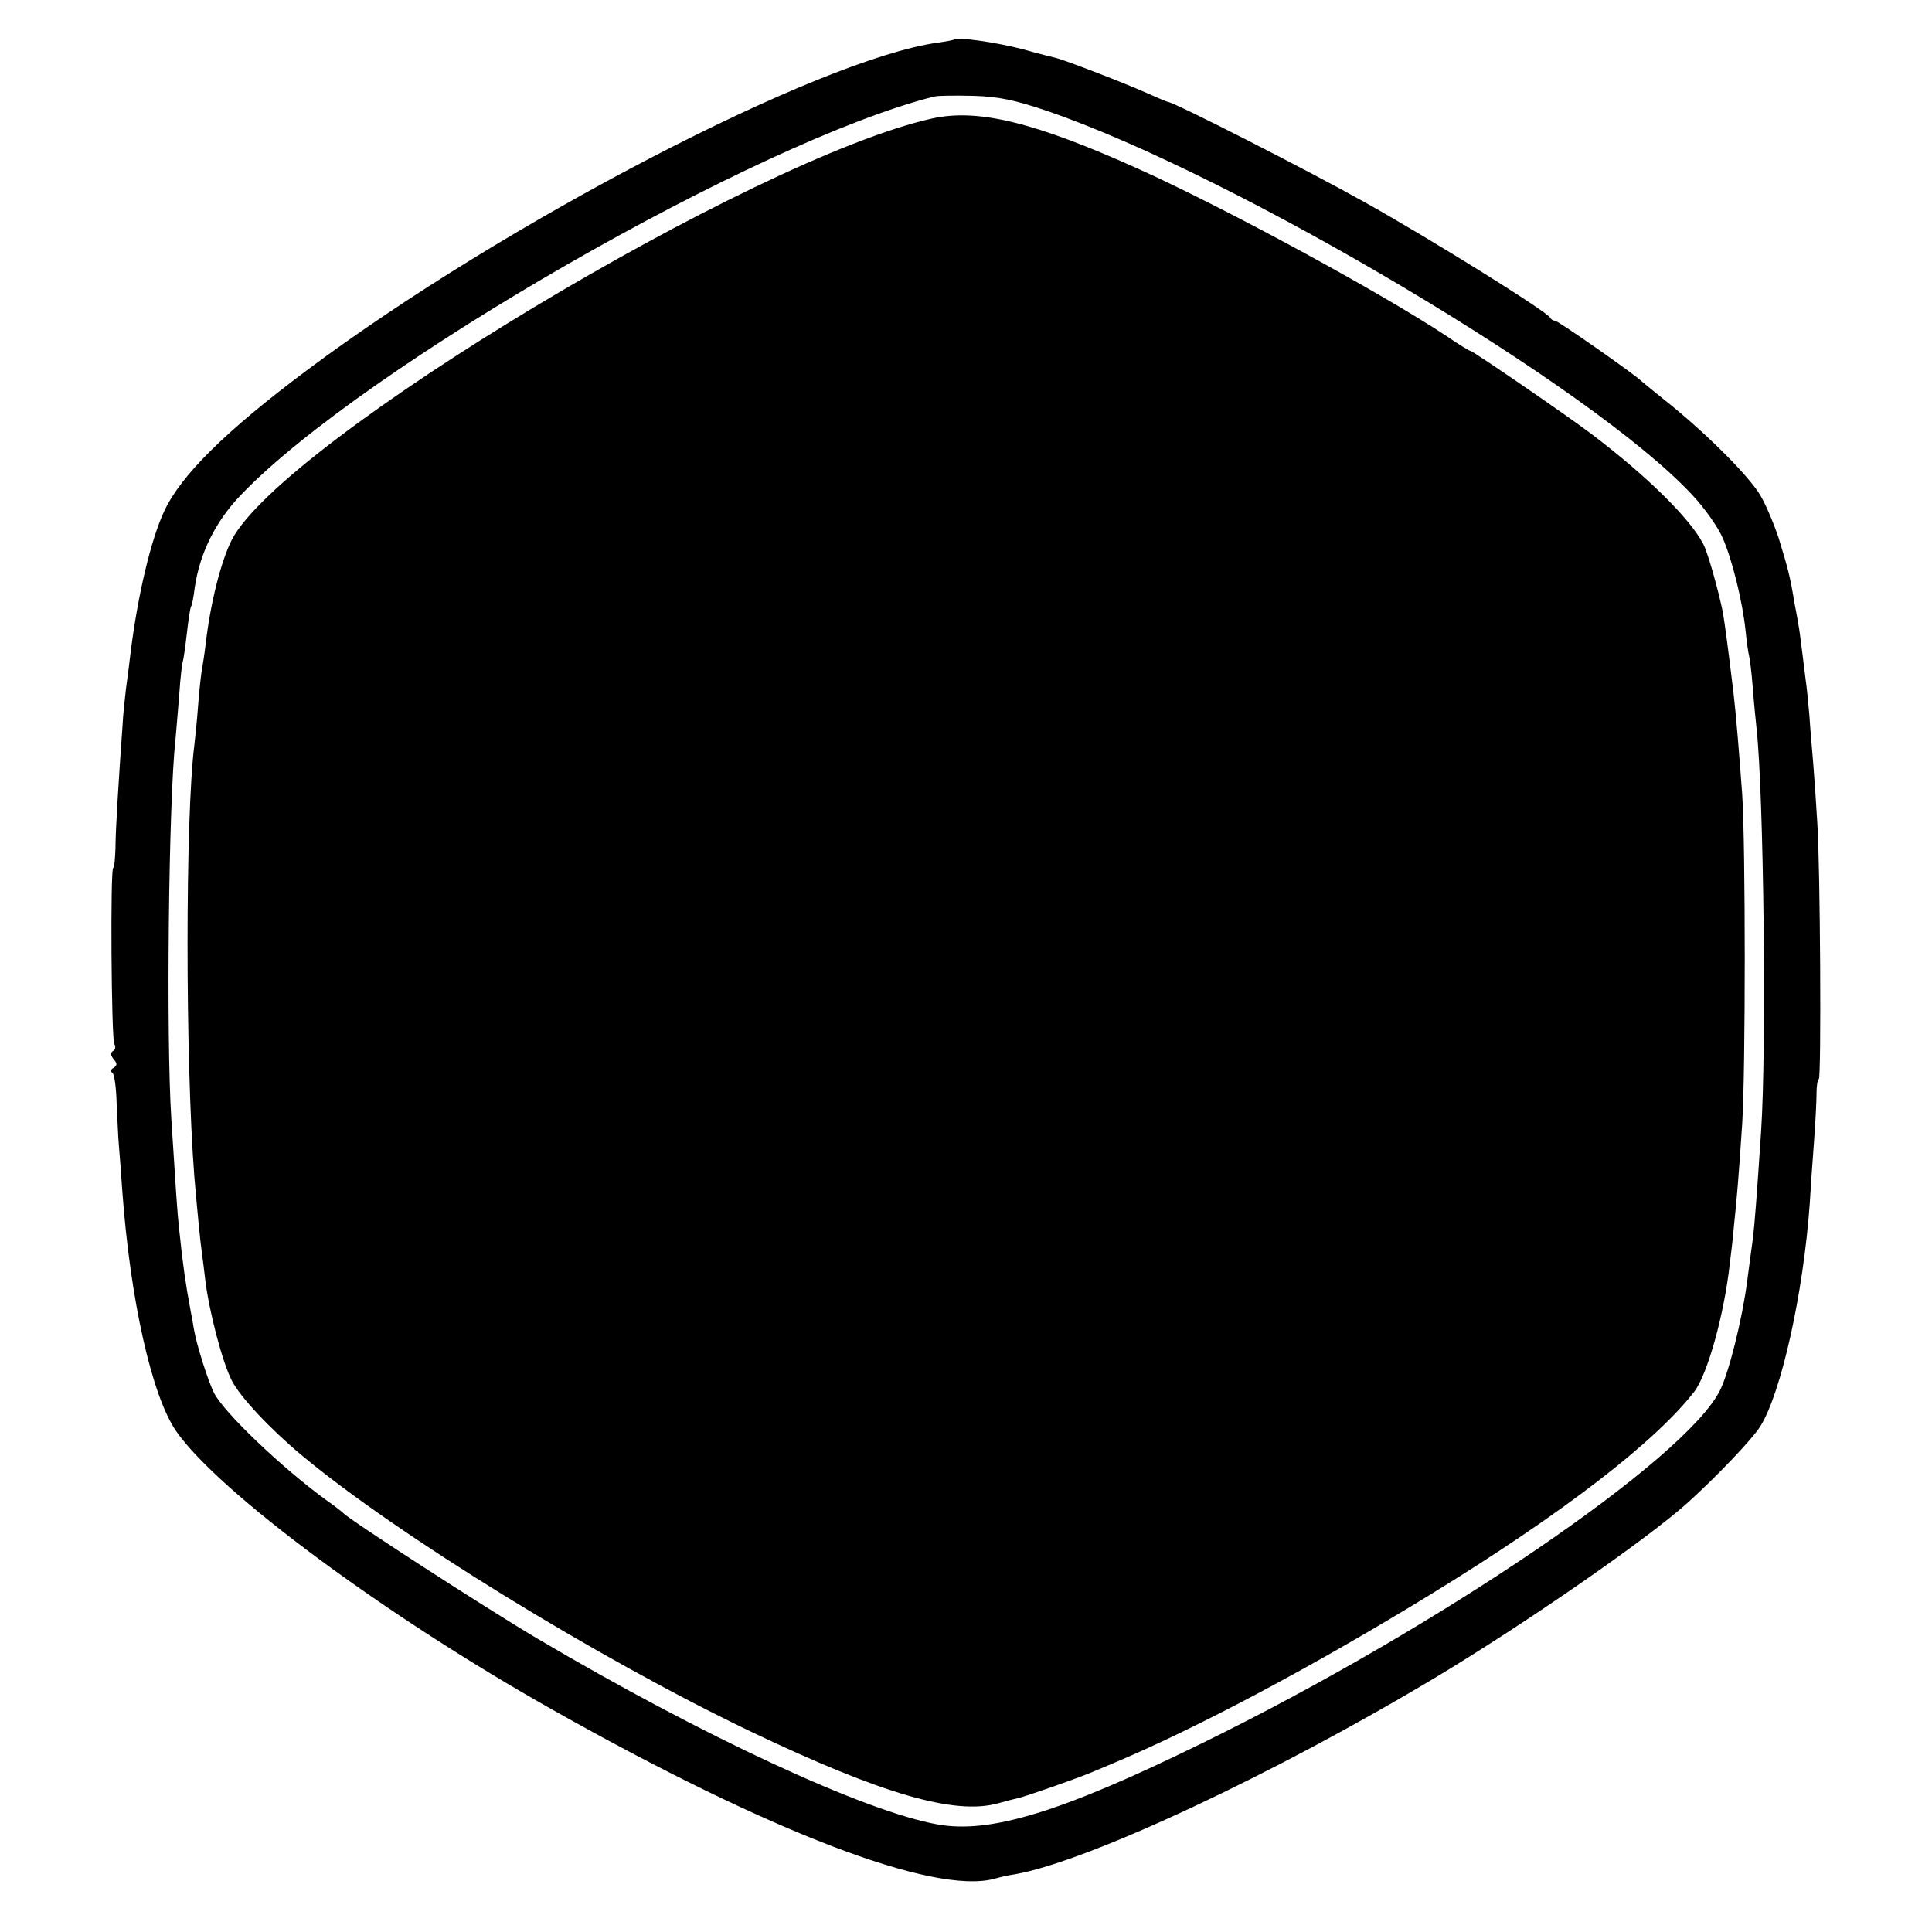 <?xml version="1.0" standalone="no"?>
<!DOCTYPE svg PUBLIC "-//W3C//DTD SVG 20010904//EN"
 "http://www.w3.org/TR/2001/REC-SVG-20010904/DTD/svg10.dtd">
<svg version="1.0" xmlns="http://www.w3.org/2000/svg"
 width="512pt" height="512pt" viewBox="0 0 512 512"
 preserveAspectRatio="xMidYMid meet">
<g transform="translate(0,512) scale(0.1,-0.1)"
fill="#000000" stroke="none">
<path d="M2528 5015 c-1 -1 -21 -5 -43 -8 -315 -44 -1148 -477 -1670 -867
-217 -162 -336 -280 -380 -375 -35 -75 -70 -222 -89 -375 -3 -25 -8 -67 -12
-94 -3 -28 -8 -70 -9 -95 -10 -139 -19 -282 -19 -328 -1 -29 -3 -53 -6 -53 -8
0 -5 -454 3 -467 4 -6 3 -15 -3 -18 -8 -5 -7 -11 1 -22 10 -11 10 -16 0 -23
-8 -4 -9 -10 -3 -13 5 -4 10 -39 11 -79 2 -40 4 -91 6 -113 2 -22 6 -76 9
-120 21 -289 78 -544 143 -638 112 -161 556 -490 999 -739 573 -323 1009 -490
1169 -447 17 5 41 10 55 12 194 34 691 267 1120 525 236 142 558 365 664 461
75 68 169 166 191 201 55 88 114 351 131 590 2 36 7 108 11 160 4 52 7 112 7
133 0 20 3 37 6 37 7 0 4 563 -4 680 -3 52 -8 124 -11 160 -3 36 -8 92 -10
125 -3 33 -7 76 -10 95 -2 19 -7 55 -10 80 -3 25 -7 56 -10 70 -2 14 -7 39
-10 55 -11 68 -17 89 -41 168 -15 45 -39 101 -55 124 -41 59 -150 166 -254
248 -27 22 -52 42 -55 45 -14 15 -221 160 -229 160 -5 0 -11 4 -13 8 -6 15
-319 210 -493 307 -150 84 -505 265 -520 265 -2 0 -28 11 -57 24 -58 26 -214
86 -238 92 -8 2 -49 12 -91 24 -70 18 -173 33 -181 25z m247 -189 c499 -171
1448 -735 1710 -1018 32 -34 68 -85 80 -113 25 -56 53 -169 61 -247 3 -29 7
-58 9 -65 2 -7 7 -45 10 -85 3 -40 8 -89 10 -108 19 -173 27 -846 12 -1070
-12 -180 -17 -244 -22 -285 -3 -22 -10 -72 -15 -112 -13 -99 -48 -240 -72
-288 -92 -183 -747 -629 -1373 -935 -371 -182 -561 -240 -700 -215 -193 34
-623 234 -1060 492 -137 81 -500 316 -515 333 -3 3 -23 19 -46 35 -118 86
-271 232 -297 284 -16 32 -46 127 -53 168 -2 13 -6 35 -9 50 -13 70 -20 117
-30 213 -6 55 -8 94 -21 295 -14 219 -7 845 11 1005 2 19 6 73 10 119 3 47 8
87 10 90 1 3 6 35 10 71 4 36 9 68 11 72 3 4 7 26 10 50 13 91 55 177 124 248
325 338 1369 937 1835 1054 11 3 58 3 105 2 67 -2 109 -11 195 -40z"/>
<path d="M2470 4806 c-474 -106 -1721 -856 -1856 -1117 -28 -56 -56 -164 -69
-276 -3 -26 -8 -57 -10 -68 -2 -11 -7 -54 -10 -95 -3 -41 -8 -88 -10 -105 -24
-189 -24 -834 0 -1143 7 -82 16 -176 20 -202 2 -14 6 -46 9 -72 10 -83 45
-217 70 -266 22 -44 102 -129 186 -199 252 -210 781 -536 1190 -732 346 -165
540 -222 655 -190 21 6 45 12 54 14 21 5 147 49 186 65 17 7 44 18 60 25 227
95 539 261 850 452 347 213 592 402 695 535 35 46 79 203 94 338 4 30 9 75 11
100 7 65 13 133 22 272 9 140 9 737 0 873 -8 111 -17 218 -23 268 -14 117 -23
183 -28 213 -12 60 -40 159 -52 182 -35 68 -151 182 -298 293 -69 52 -313 219
-319 219 -3 0 -31 17 -63 39 -177 117 -584 338 -814 442 -277 125 -428 162
-550 135z"/>
</g>
</svg>
